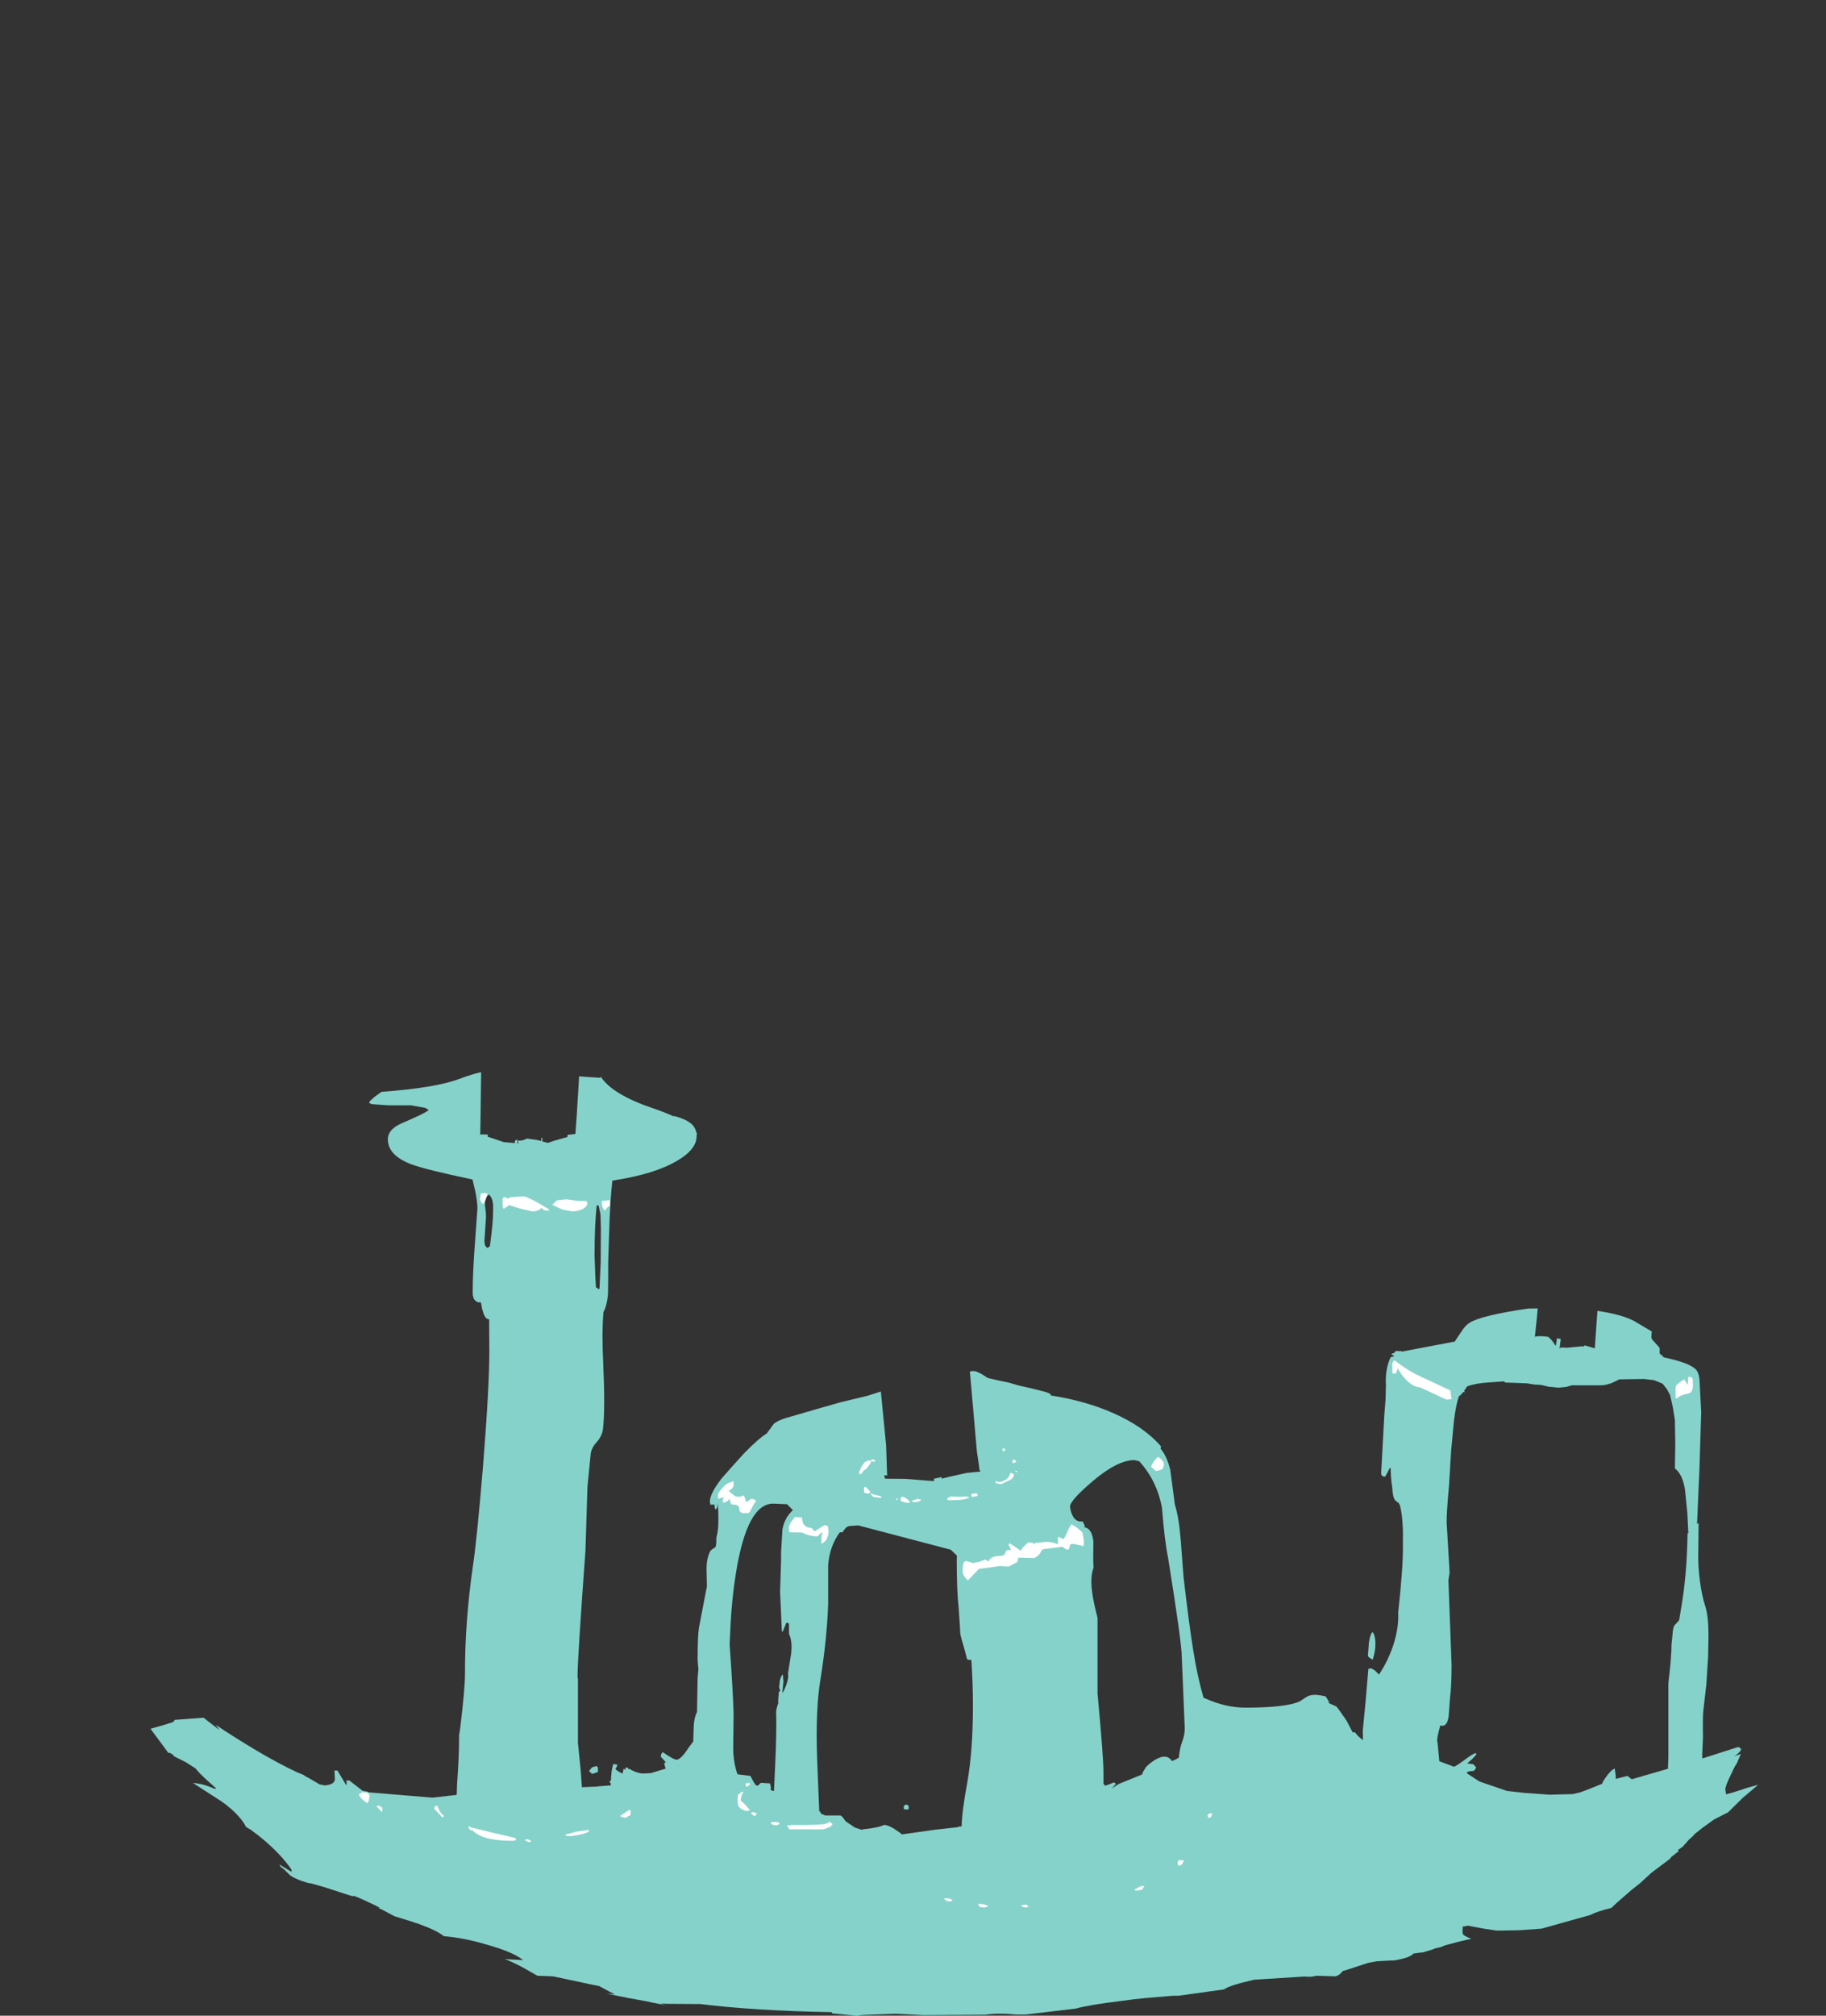 <?xml version="1.0" encoding="UTF-8" standalone="no"?>
<svg xmlns:ffdec="https://www.free-decompiler.com/flash" xmlns:xlink="http://www.w3.org/1999/xlink" ffdec:objectType="frame" height="509.35px" width="461.6px" xmlns="http://www.w3.org/2000/svg">
  <rect width="100%" height="100%" fill="#333333" stroke="none"/>
  <g transform="matrix(1.0, 0.0, 0.0, 1.0, 253.95, 540.75)">
    <clipPath id="clipPath0" transform="matrix(1.0, 0.0, 0.0, 1.0, 0.0, 0.0)">
      <path d="M165.95 -367.95 L165.85 -367.9 165.9 -368.0 165.95 -367.95 M-165.95 -303.8 L-166.1 -303.9 -165.95 -303.95 -165.95 -303.8" fill="#000000" fill-rule="evenodd" stroke="none"/>
      <path d="M20.85 -536.8 Q20.5 -537.75 20.1 -539.75 L20.35 -540.05 206.75 -539.8 206.55 -536.25 206.8 -524.0 Q206.8 -520.15 207.2 -517.3 L207.2 -304.8 207.6 -273.45 Q207.85 -254.65 206.0 -242.1 206.35 -223.45 205.4 -211.1 205.5 -200.7 204.4 -193.35 203.2 -185.75 203.2 -179.2 L203.6 -172.4 204.0 -168.2 203.95 -168.1 203.6 -168.4 202.9 -168.4 Q202.2 -168.3 202.2 -167.1 L202.45 -165.65 201.75 -166.25 201.6 -166.5 200.95 -166.65 197.6 -167.2 197.55 -166.85 197.55 -166.25 Q197.55 -165.75 200.15 -160.3 L202.55 -155.9 202.5 -155.9 203.15 -154.75 199.35 -157.25 195.35 -159.75 195.2 -160.7 195.0 -160.7 194.85 -160.7 194.4 -160.7 194.4 -159.15 195.7 -155.6 196.5 -153.6 196.4 -153.65 196.0 -153.85 Q192.35 -155.65 190.1 -155.45 190.6 -152.2 192.45 -149.05 193.65 -146.9 196.7 -143.0 194.9 -142.6 192.8 -141.2 L192.35 -140.8 Q190.55 -139.5 190.55 -138.4 190.55 -137.55 190.85 -137.25 L189.4 -136.2 Q186.25 -133.25 184.65 -130.5 L184.1 -130.1 184.3 -129.85 183.85 -129.05 185.0 -129.35 185.65 -129.1 182.95 -126.55 Q179.6 -122.6 179.7 -118.75 L180.05 -117.9 181.95 -117.9 Q182.95 -119.1 188.7 -121.4 L192.2 -122.75 Q190.1 -119.0 190.1 -115.05 190.1 -112.35 190.9 -110.75 190.1 -108.65 190.1 -106.85 190.1 -105.3 190.25 -104.6 L190.6 -103.7 Q188.9 -102.25 187.45 -100.0 L187.45 -99.95 185.6 -99.35 185.05 -98.8 185.4 -99.15 185.7 -99.25 186.2 -98.75 Q186.05 -98.0 184.45 -96.95 L185.25 -97.25 185.3 -97.25 186.15 -97.55 185.95 -97.15 185.1 -95.15 Q184.55 -94.4 184.1 -93.35 L183.55 -92.2 Q182.2 -89.4 182.2 -88.65 L182.3 -87.85 Q182.35 -87.35 182.5 -87.3 L182.7 -87.45 183.75 -87.7 186.3 -88.5 187.45 -88.9 190.5 -89.75 186.55 -86.4 182.85 -82.75 182.0 -82.35 179.3 -80.95 176.45 -78.9 174.5 -77.35 174.05 -76.85 174.15 -76.9 172.95 -75.85 172.05 -74.8 171.95 -74.7 171.75 -74.5 171.55 -74.25 171.5 -74.15 171.4 -74.1 170.2 -73.25 170.25 -73.2 170.3 -73.1 170.5 -72.7 170.4 -72.55 170.05 -72.05 168.15 -71.0 163.55 -67.55 161.15 -65.35 160.85 -65.05 158.45 -63.15 154.9 -60.05 153.55 -58.8 153.45 -58.65 Q149.85 -57.8 148.05 -56.85 L135.75 -53.4 130.15 -53.0 124.5 -52.9 121.15 -53.4 120.6 -53.5 117.15 -54.15 115.8 -53.9 115.8 -53.4 115.75 -52.9 115.8 -52.15 Q116.0 -51.55 118.0 -50.85 L117.7 -50.75 117.45 -50.7 117.4 -50.7 114.6 -50.05 111.4 -49.2 110.15 -48.7 109.15 -48.5 109.05 -48.45 108.55 -48.3 108.25 -48.15 105.75 -47.4 105.15 -47.35 105.1 -47.35 104.05 -47.2 103.35 -47.1 103.3 -47.05 Q102.4 -46.0 98.35 -45.35 L98.15 -45.35 97.9 -45.35 97.7 -45.35 97.5 -45.35 94.05 -45.15 91.9 -44.75 86.25 -42.9 85.5 -42.7 Q84.6 -41.5 83.55 -41.35 L78.9 -41.5 77.55 -41.25 77.45 -41.25 77.15 -41.25 76.2 -41.25 75.9 -41.25 76.55 -41.35 63.1 -40.5 Q56.6 -39.0 55.5 -38.05 L44.0 -36.45 43.9 -36.45 43.75 -36.45 42.65 -36.45 36.0 -35.9 32.25 -35.5 29.25 -35.1 Q21.1 -34.1 18.0 -33.2 L7.85 -32.0 5.4 -31.7 2.9 -31.7 Q-1.45 -32.15 -4.9 -31.65 L-20.55 -31.55 -27.5 -31.9 -35.6 -31.6 -36.25 -31.55 -37.35 -31.4 -43.6 -32.0 -43.7 -32.3 Q-63.2 -32.65 -76.9 -34.35 L-85.2 -34.4 -87.0 -34.5 -85.6 -34.05 -88.95 -34.7 -89.7 -34.85 -90.0 -34.95 -95.0 -35.85 -100.7 -37.0 -98.5 -36.8 -99.9 -37.5 -101.3 -38.25 -102.5 -38.9 -105.0 -39.4 -114.15 -41.35 -118.1 -41.5 -120.55 -42.9 Q-123.25 -44.45 -125.55 -45.4 L-126.35 -45.7 -121.7 -45.45 Q-124.3 -47.55 -131.2 -49.45 -136.55 -51.05 -141.75 -51.5 -143.6 -53.0 -148.25 -54.65 L-148.5 -54.75 -149.3 -54.95 -149.45 -55.05 -154.25 -56.55 -157.35 -58.2 -158.4 -58.65 -157.8 -58.6 Q-158.95 -59.25 -161.25 -60.3 L-161.85 -60.6 -161.9 -60.6 -163.6 -61.35 -164.55 -61.7 -164.6 -61.7 -164.65 -61.55 -166.0 -61.95 -172.3 -64.0 -172.4 -64.0 -172.65 -64.1 -175.6 -64.9 -175.9 -64.9 -176.45 -65.05 -177.5 -65.4 -177.95 -65.55 Q-179.4 -66.1 -180.35 -66.7 L-180.75 -67.0 -181.85 -68.1 -182.05 -68.3 -183.1 -69.1 -183.3 -69.6 -182.6 -69.15 -182.4 -69.05 -180.25 -67.75 -180.25 -68.3 -182.45 -71.15 -183.15 -71.9 -183.75 -72.55 Q-186.7 -75.6 -190.5 -78.35 L-191.75 -79.1 Q-192.7 -81.0 -194.9 -83.1 L-195.0 -83.15 Q-195.6 -83.8 -196.35 -84.3 L-196.45 -84.45 -197.4 -85.15 -197.95 -85.55 -205.15 -90.2 Q-202.8 -90.1 -199.7 -88.75 L-199.25 -88.8 -201.95 -91.2 -203.3 -92.5 -204.6 -93.95 -206.35 -95.05 -206.95 -95.45 -209.95 -96.95 -210.15 -97.3 -211.05 -97.85 -211.4 -97.8 -212.6 -99.45 -215.9 -103.9 -216.4 -103.7 -217.65 -104.6 -218.6 -105.2 -219.45 -105.75 -220.0 -106.5 Q-221.25 -109.95 -222.4 -112.15 -224.45 -116.0 -226.8 -118.45 L-226.65 -119.35 Q-226.4 -120.35 -226.4 -121.45 L-226.5 -122.7 -226.4 -123.5 -227.5 -127.1 -228.4 -128.05 Q-231.6 -131.35 -233.6 -134.65 -230.45 -134.2 -228.75 -132.65 -226.0 -130.05 -224.85 -129.65 L-224.0 -128.35 -223.75 -128.6 -223.95 -128.95 -223.95 -133.15 Q-225.3 -134.7 -227.55 -139.15 -225.35 -137.95 -222.25 -135.4 -217.15 -131.15 -215.9 -128.95 -215.4 -129.0 -215.15 -129.3 L-215.05 -129.65 Q-215.3 -131.1 -216.65 -132.8 -216.6 -137.3 -224.95 -144.5 L-222.85 -146.15 Q-222.4 -146.45 -222.4 -146.9 -222.4 -148.15 -222.65 -148.55 L-222.95 -148.9 Q-226.25 -148.95 -229.2 -150.25 L-232.75 -156.75 Q-235.6 -161.05 -240.65 -163.35 L-237.8 -163.55 Q-234.65 -162.05 -233.85 -162.5 L-233.7 -163.2 Q-235.15 -165.7 -241.25 -168.75 L-244.1 -170.05 Q-241.3 -169.95 -238.65 -168.85 -235.45 -166.95 -235.15 -166.95 -233.8 -166.95 -233.25 -167.35 L-232.95 -167.75 -233.25 -168.4 -234.8 -169.45 -234.7 -169.7 -234.65 -170.0 Q-236.8 -173.85 -241.7 -175.05 L-241.55 -175.2 -241.35 -175.5 -240.45 -176.4 -240.55 -176.7 -243.2 -176.85 -244.4 -177.4 -245.45 -177.6 -246.85 -177.85 -249.35 -178.1 Q-247.35 -180.25 -245.6 -183.75 -243.8 -187.35 -243.8 -189.6 L-243.8 -190.8 Q-247.7 -185.85 -251.6 -183.6 L-251.8 -184.55 -249.05 -188.25 -247.95 -190.65 -249.95 -188.1 -249.95 -188.25 Q-250.1 -190.15 -249.85 -194.45 L-250.0 -194.55 Q-250.6 -194.5 -252.0 -193.4 L-253.95 -193.1 Q-251.05 -198.25 -249.55 -205.5 L-248.0 -214.0 Q-247.05 -219.1 -246.1 -222.3 -243.85 -229.65 -242.25 -239.35 -241.35 -244.95 -239.8 -256.3 -238.65 -263.6 -235.65 -290.35 -232.4 -319.2 -232.4 -324.3 -232.4 -325.55 -232.7 -325.65 L-233.8 -325.8 -234.2 -325.45 -234.2 -351.9 -234.0 -352.5 -234.0 -411.5 Q-233.6 -446.1 -233.6 -515.4 L-233.6 -540.2 -227.45 -540.75 -206.0 -540.4 -111.45 -540.25 -112.5 -538.25 Q-115.6 -531.55 -115.85 -522.8 L-116.1 -522.8 -116.4 -518.6 -115.9 -515.2 -115.9 -510.45 Q-115.9 -505.75 -114.85 -502.15 L-114.3 -500.2 -114.05 -498.5 -113.8 -497.0 -113.3 -494.35 Q-112.6 -490.95 -111.7 -488.0 -116.05 -486.15 -116.65 -484.1 L-117.8 -483.05 -116.55 -477.5 -116.5 -477.35 Q-115.15 -474.25 -111.6 -470.05 -107.55 -465.2 -103.45 -462.9 L-101.9 -462.1 -100.55 -460.9 -98.8 -459.45 -99.1 -457.05 -98.85 -455.85 -98.0 -455.5 -98.1 -453.75 -98.2 -452.45 -98.25 -451.45 -98.2 -451.1 -98.3 -450.0 Q-96.95 -441.55 -96.6 -430.4 -96.95 -403.45 -96.25 -390.2 L-94.8 -390.1 -88.8 -389.45 -88.25 -389.4 -88.15 -389.55 -87.95 -389.7 -87.3 -389.65 -87.25 -389.65 -84.4 -389.85 -83.7 -390.05 -83.2 -390.15 -81.45 -390.3 -81.05 -390.15 -81.4 -399.55 Q-81.95 -421.65 -81.0 -430.45 L-80.35 -435.9 -80.55 -453.75 -80.55 -458.25 -80.35 -461.3 -80.35 -461.75 -80.15 -461.6 -78.85 -462.85 -78.75 -462.9 Q-74.15 -465.3 -69.6 -471.2 -66.3 -475.55 -65.1 -478.7 L-65.05 -478.85 -64.05 -484.55 -65.25 -485.45 Q-66.3 -488.55 -76.3 -490.9 L-78.75 -491.45 Q-81.15 -492.15 -82.65 -492.15 L-83.0 -492.15 -83.65 -492.2 -83.75 -492.5 -83.75 -492.55 -84.95 -520.2 -85.65 -534.8 -86.0 -540.2 1.4 -540.1 1.9 -539.3 1.9 -539.1 1.3 -536.8 0.8 -535.9 Q-0.15 -534.5 -2.4 -533.15 L-4.7 -531.75 -4.6 -529.7 Q-4.6 -523.8 -11.4 -522.5 L-12.15 -522.35 -15.95 -521.8 -15.95 -519.8 Q-15.95 -513.9 -21.85 -509.15 L-22.6 -508.15 Q-27.2 -505.35 -30.6 -505.35 L-32.05 -505.5 -36.35 -504.9 Q-36.2 -502.1 -32.05 -500.4 -28.05 -498.8 -22.15 -498.9 L-16.65 -499.45 Q-13.9 -500.0 -11.45 -501.0 L-9.0 -502.2 -8.55 -502.55 -8.45 -502.4 -7.75 -501.95 -7.1 -501.2 Q-5.55 -500.65 -4.6 -497.8 -3.75 -495.3 -3.75 -493.8 L-3.95 -492.5 -3.85 -491.5 Q-3.85 -488.55 -6.25 -485.35 -8.7 -482.15 -8.7 -481.5 L-8.6 -481.1 -8.7 -480.4 -8.55 -478.3 Q-6.95 -474.2 -5.6 -465.1 -4.3 -456.8 -3.65 -448.45 L-3.65 -448.4 -3.65 -447.7 -3.7 -446.7 -3.55 -446.55 Q-2.7 -446.6 -1.65 -447.0 L-1.65 -446.95 3.55 -446.3 4.8 -446.1 10.35 -445.1 11.25 -444.95 Q14.2 -445.95 18.3 -446.4 L22.3 -446.75 22.45 -446.75 22.5 -446.65 22.9 -446.55 22.95 -446.3 24.2 -446.1 Q24.7 -446.1 25.85 -447.05 L25.8 -448.45 25.95 -449.8 25.95 -450.05 25.95 -450.15 27.75 -465.1 Q29.15 -474.2 30.7 -478.3 L30.85 -480.4 30.8 -481.1 30.85 -481.5 Q30.85 -482.15 28.45 -485.35 26.05 -488.55 26.05 -491.5 L26.1 -492.5 25.95 -493.8 Q25.95 -495.3 26.75 -497.8 27.75 -500.65 29.25 -501.2 L29.95 -501.95 30.0 -501.95 30.65 -502.4 30.7 -502.55 Q32.0 -501.65 33.65 -501.0 L36.6 -500.0 Q40.15 -499.0 44.35 -498.9 50.2 -498.8 54.2 -500.4 58.35 -502.1 58.55 -504.9 56.1 -504.95 54.2 -505.5 L52.75 -505.35 Q49.4 -505.35 44.75 -508.15 L44.05 -509.15 Q38.15 -513.9 38.15 -519.8 L38.15 -521.8 34.3 -522.35 33.6 -522.5 Q26.8 -523.8 26.8 -529.7 26.7 -530.8 26.85 -531.75 L24.6 -533.15 Q22.35 -534.5 21.35 -535.9 L20.85 -536.8 M156.45 -407.8 L153.5 -400.9 152.05 -397.4 151.75 -395.8 Q147.4 -395.2 146.1 -394.6 L145.3 -393.8 145.1 -393.6 145.05 -393.6 145.0 -393.3 145.6 -391.5 149.1 -390.85 149.3 -390.95 150.8 -390.8 150.95 -390.8 Q151.6 -390.15 151.6 -389.35 L151.55 -389.15 151.85 -389.1 151.85 -389.05 Q151.85 -387.2 152.2 -385.8 L151.75 -379.25 151.9 -378.45 Q151.9 -377.25 151.5 -376.55 L150.95 -371.15 Q151.6 -368.35 151.6 -366.75 L151.55 -365.75 151.45 -366.0 151.2 -365.35 Q151.05 -365.15 150.6 -365.05 L150.15 -355.3 150.05 -354.3 149.95 -354.55 149.85 -353.9 Q149.75 -353.7 149.15 -353.6 L149.05 -352.1 148.75 -351.7 Q148.45 -351.4 147.75 -351.3 L147.45 -350.2 145.8 -350.05 145.75 -350.05 145.7 -349.9 141.45 -350.25 Q141.3 -350.05 141.1 -350.15 L141.0 -349.05 Q140.95 -347.25 142.6 -345.75 L144.45 -344.15 144.45 -343.7 146.15 -342.6 144.5 -343.55 144.55 -342.55 144.95 -341.05 144.9 -340.25 Q144.9 -339.1 145.55 -337.2 L145.65 -337.0 145.6 -336.6 145.6 -336.55 143.05 -310.65 143.1 -304.2 Q143.1 -293.75 140.2 -267.9 L138.35 -253.25 137.6 -248.4 137.0 -242.65 Q136.5 -228.65 135.65 -221.4 135.1 -212.2 134.0 -202.45 L134.1 -203.0 Q135.35 -203.25 137.4 -202.95 L137.65 -202.75 138.3 -202.1 138.4 -202.0 139.15 -200.9 139.35 -200.7 139.5 -201.65 139.6 -202.25 139.65 -202.6 139.85 -202.55 140.6 -202.4 140.3 -200.0 140.35 -200.0 140.6 -200.25 142.25 -200.2 143.3 -200.3 144.9 -200.45 145.2 -200.5 146.55 -200.55 146.6 -200.8 149.2 -200.05 149.85 -209.2 151.9 -236.2 153.75 -253.25 153.8 -254.05 Q155.95 -269.4 158.65 -302.75 160.15 -315.8 162.45 -325.55 L162.5 -326.8 162.55 -327.25 162.6 -328.4 162.8 -333.3 162.85 -335.15 Q163.85 -335.55 164.2 -336.55 L164.2 -336.6 164.1 -336.85 164.2 -336.95 164.25 -337.0 164.7 -337.7 164.85 -338.05 164.95 -337.95 171.45 -337.65 175.45 -338.9 176.55 -338.95 Q179.65 -339.2 182.15 -341.8 L183.3 -343.15 Q188.15 -346.9 190.7 -352.5 193.55 -358.75 193.9 -369.95 L194.0 -371.7 194.05 -372.75 Q194.1 -375.5 191.9 -379.25 189.5 -383.45 185.05 -387.0 179.75 -391.3 173.2 -393.55 L172.2 -393.85 169.55 -394.6 169.7 -395.15 169.5 -395.85 169.4 -397.1 169.35 -397.75 169.4 -398.15 169.45 -398.35 169.4 -398.4 169.25 -399.0 168.85 -401.2 168.7 -403.6 Q168.05 -405.9 168.05 -406.85 L168.1 -407.45 Q167.2 -411.25 166.25 -416.2 L165.05 -422.5 Q161.65 -419.15 156.45 -407.8 M71.75 -483.9 L71.3 -487.5 70.75 -487.55 70.7 -487.9 Q70.3 -490.5 68.75 -492.05 67.0 -493.75 64.5 -493.5 62.0 -493.3 60.3 -491.4 L60.2 -491.3 60.15 -491.2 60.05 -491.15 58.8 -488.45 58.75 -488.25 58.6 -487.3 58.55 -487.3 58.6 -485.55 58.55 -485.5 58.2 -485.85 58.25 -485.05 Q57.95 -484.6 57.95 -484.15 58.0 -483.15 58.2 -482.85 L58.25 -482.8 58.2 -479.2 58.15 -474.15 58.05 -474.05 57.3 -473.35 57.4 -470.25 57.4 -470.1 58.1 -468.7 58.0 -465.45 57.55 -465.5 Q56.75 -464.35 56.85 -460.8 L57.25 -456.1 56.85 -456.35 56.05 -456.35 56.05 -451.9 55.9 -451.05 Q56.2 -448.1 56.85 -444.1 L55.55 -423.3 55.55 -423.2 54.55 -422.7 54.3 -422.45 54.45 -421.95 54.3 -421.9 53.5 -421.35 53.7 -419.95 53.6 -417.75 Q53.3 -416.9 52.2 -416.15 L52.2 -416.1 52.25 -415.8 51.35 -415.65 51.1 -415.55 51.05 -415.6 49.95 -415.5 49.3 -414.7 Q47.9 -413.8 47.9 -411.55 L46.65 -411.4 Q47.75 -408.9 47.8 -406.25 47.85 -405.35 47.45 -404.6 L46.85 -403.75 46.65 -403.6 46.65 -403.2 46.75 -403.0 Q46.65 -402.65 46.7 -402.1 46.7 -401.15 47.8 -399.0 47.95 -398.35 48.4 -397.6 L48.8 -395.2 48.45 -395.2 48.4 -392.35 Q50.55 -388.75 50.65 -385.3 L50.35 -383.95 50.5 -383.7 50.85 -378.55 51.1 -377.7 Q52.15 -375.5 52.2 -373.15 L52.15 -371.5 52.05 -371.2 52.9 -370.3 52.15 -369.1 51.2 -367.1 Q51.25 -365.9 51.7 -364.95 L52.0 -364.5 51.55 -364.2 51.5 -364.2 51.85 -363.85 51.8 -363.7 51.15 -362.2 50.75 -361.35 Q50.7 -359.3 51.2 -355.25 51.8 -350.85 51.8 -348.8 L52.0 -342.0 51.55 -341.6 51.7 -340.65 Q52.8 -340.0 53.0 -338.9 53.6 -337.8 53.6 -336.65 53.5 -334.2 51.95 -333.05 L52.0 -332.45 52.0 -331.65 52.15 -331.7 52.2 -329.0 52.2 -328.05 52.15 -326.85 52.15 -324.95 52.0 -325.05 51.85 -324.15 51.8 -322.7 51.7 -321.35 53.15 -319.65 Q54.3 -317.9 54.25 -316.0 L54.3 -314.3 54.4 -312.3 52.25 -307.55 Q53.1 -305.05 53.25 -301.95 53.4 -298.55 52.85 -295.5 L52.45 -293.8 52.5 -292.7 52.3 -292.7 52.05 -292.65 52.05 -292.6 52.05 -292.0 52.3 -291.7 52.25 -291.8 52.4 -291.85 59.0 -291.95 59.15 -291.95 59.7 -291.85 60.3 -291.8 61.45 -291.65 62.4 -291.55 67.5 -291.05 67.55 -291.05 68.05 -291.05 72.65 -291.6 76.1 -292.0 76.45 -292.05 76.5 -292.05 77.45 -292.15 77.65 -292.15 77.8 -292.15 78.05 -292.15 78.8 -292.4 79.9 -292.45 79.95 -292.8 81.8 -292.7 81.95 -299.4 82.0 -299.65 82.05 -300.65 82.1 -301.1 82.3 -304.6 82.4 -305.4 83.05 -308.0 82.95 -310.1 82.85 -317.65 83.35 -318.0 83.2 -319.05 Q82.15 -319.85 81.9 -321.05 81.35 -322.2 81.3 -323.5 81.35 -324.95 81.9 -325.95 L82.75 -327.1 Q82.15 -329.6 81.9 -332.25 L81.8 -333.55 81.9 -334.6 82.3 -337.4 82.8 -341.0 81.9 -342.35 Q80.95 -344.2 81.0 -346.2 L81.0 -348.05 80.9 -350.25 81.9 -352.8 82.65 -354.5 81.9 -355.65 Q80.7 -357.7 80.25 -359.9 80.15 -361.85 81.5 -363.7 L81.9 -364.25 81.95 -364.3 82.0 -364.3 82.2 -364.3 81.9 -364.75 81.85 -364.85 81.8 -364.95 81.6 -365.4 81.85 -365.45 81.9 -365.45 82.0 -365.45 82.55 -365.45 82.95 -365.65 82.9 -365.9 82.5 -379.35 82.55 -379.6 83.1 -381.3 83.0 -381.45 Q82.95 -383.75 83.05 -384.7 L83.15 -385.75 82.6 -387.2 82.4 -388.0 82.45 -388.2 82.55 -389.9 82.45 -391.05 Q82.8 -391.95 82.75 -392.85 L82.6 -394.15 83.35 -396.35 84.4 -397.45 84.65 -400.3 84.8 -401.45 Q85.5 -404.4 85.45 -406.05 L85.4 -406.9 85.4 -407.3 86.35 -409.7 86.35 -410.1 84.8 -410.1 84.75 -412.4 84.65 -413.9 84.65 -416.8 84.45 -418.35 83.9 -419.5 79.6 -419.2 79.4 -419.95 79.15 -420.8 79.05 -423.85 78.5 -423.85 78.45 -424.2 75.9 -425.05 75.35 -425.0 Q74.55 -429.3 74.15 -435.1 L74.3 -435.3 74.15 -435.4 73.85 -439.85 73.0 -457.65 72.65 -462.25 Q72.85 -462.45 72.85 -462.75 L72.55 -463.05 71.75 -471.45 71.75 -472.45 71.4 -474.85 71.35 -474.95 71.35 -475.05 Q71.35 -476.05 72.0 -478.15 L71.55 -479.75 71.6 -480.25 71.75 -483.9 M167.85 -379.2 L167.75 -377.25 167.9 -376.4 167.7 -374.45 167.6 -374.25 Q167.25 -367.15 165.7 -361.9 L165.7 -361.95 165.55 -361.45 165.4 -361.05 163.9 -357.3 164.85 -362.7 164.5 -362.7 164.45 -365.6 164.5 -366.25 164.45 -366.6 164.55 -366.8 164.7 -367.5 164.5 -367.45 164.3 -367.65 164.25 -368.7 164.95 -373.5 165.5 -376.95 Q165.1 -378.45 165.1 -379.35 165.1 -381.2 165.8 -381.85 L166.45 -382.2 166.6 -381.85 167.1 -381.3 Q167.85 -380.45 167.85 -379.2 M165.95 -367.95 L165.9 -368.0 165.85 -367.9 165.95 -367.95 M-169.1 -470.45 L-169.0 -469.5 -172.55 -429.95 -172.9 -428.5 -173.05 -426.35 Q-173.2 -424.15 -173.6 -422.35 L-173.65 -420.6 -173.95 -417.65 -174.0 -417.3 -174.4 -416.3 -174.4 -416.05 -174.4 -415.75 -174.5 -414.9 -174.6 -413.85 Q-175.75 -414.0 -176.65 -413.0 -177.35 -412.2 -177.55 -411.2 L-177.75 -411.25 -177.85 -410.8 -178.15 -410.65 -178.1 -410.0 -178.05 -409.45 Q-179.9 -409.1 -181.2 -408.1 L-182.35 -407.0 Q-187.5 -405.75 -193.15 -406.0 L-195.75 -405.8 Q-196.35 -405.55 -196.5 -404.2 L-196.6 -403.4 -196.55 -403.2 -196.5 -402.9 -196.65 -402.25 -196.7 -402.25 -196.75 -401.6 -196.75 -401.45 -196.6 -401.15 -196.55 -400.8 -196.5 -400.65 -195.95 -399.95 -195.9 -399.95 Q-195.25 -399.05 -194.55 -398.7 L-192.0 -398.1 Q-186.6 -397.55 -181.7 -395.95 L-180.5 -395.1 -178.55 -394.25 -178.5 -393.4 -177.95 -390.65 -177.95 -390.6 -178.2 -389.9 -178.2 -389.4 -178.15 -389.2 -178.1 -389.05 -177.95 -388.9 -177.55 -388.85 -177.55 -388.75 -177.55 -388.7 -177.55 -388.6 Q-177.3 -387.7 -177.2 -386.35 L-177.15 -385.95 -177.2 -383.55 -177.2 -383.45 -177.25 -382.55 -177.8 -378.5 Q-177.55 -373.9 -178.0 -367.4 L-178.4 -364.1 Q-178.7 -361.4 -178.45 -359.9 L-179.8 -338.5 Q-179.65 -334.9 -179.8 -328.45 -179.85 -323.2 -180.0 -321.55 L-180.15 -320.3 -180.1 -308.6 -179.6 -308.5 -179.85 -308.6 -168.4 -307.6 -166.7 -307.85 -165.3 -307.8 -163.9 -307.45 Q-164.2 -322.45 -163.05 -346.55 L-161.8 -370.45 -160.1 -386.6 -160.1 -387.25 -160.1 -387.35 -159.75 -387.3 -159.5 -387.4 -159.45 -387.7 -159.45 -387.5 -158.95 -387.3 Q-158.3 -389.3 -157.65 -392.5 L-156.2 -392.95 -156.15 -392.95 -154.9 -393.5 -144.45 -393.8 -141.8 -393.95 Q-141.0 -394.15 -140.15 -394.9 L-139.5 -395.45 -139.5 -395.6 -139.3 -395.9 -139.2 -396.25 -139.1 -396.35 Q-138.9 -396.6 -139.05 -397.0 L-139.1 -397.0 Q-139.05 -397.45 -139.15 -397.7 L-139.0 -398.0 -138.9 -398.15 Q-138.65 -398.5 -138.85 -398.95 L-138.9 -398.95 Q-138.75 -400.3 -139.35 -400.65 -139.75 -401.15 -141.85 -401.3 -147.45 -402.05 -152.15 -404.3 L-153.15 -405.6 Q-154.25 -406.75 -155.9 -407.4 L-156.0 -407.45 -155.8 -407.9 -155.65 -408.55 -155.9 -408.8 -155.9 -409.25 -156.2 -409.3 Q-156.2 -410.3 -156.7 -411.25 -157.4 -412.35 -158.5 -412.35 L-158.5 -412.45 -158.35 -414.55 -158.35 -414.8 -158.5 -415.85 -158.5 -416.25 -158.2 -419.25 -157.95 -421.0 -157.75 -424.95 -157.55 -427.1 -157.6 -428.55 -154.0 -468.15 -153.7 -469.1 -153.35 -469.6 -153.3 -469.75 -152.7 -474.35 -152.7 -477.05 -152.8 -483.0 -153.45 -483.35 -159.7 -485.2 -159.9 -485.25 -160.05 -485.25 -160.15 -485.3 -160.35 -485.2 -166.35 -484.7 Q-168.6 -478.25 -169.0 -474.7 L-169.35 -470.95 -169.1 -470.45 M-106.45 -435.0 Q-107.35 -436.5 -108.8 -437.6 L-113.55 -439.5 -114.7 -439.7 -115.7 -439.35 -117.1 -438.6 -116.85 -438.6 Q-119.4 -437.55 -120.75 -435.55 -121.95 -433.8 -122.1 -430.6 -122.1 -429.65 -121.45 -429.3 L-120.0 -428.8 Q-119.25 -428.35 -118.9 -427.1 L-118.75 -426.2 Q-118.6 -424.5 -119.0 -421.65 L-118.6 -421.65 -118.65 -421.45 -118.7 -421.3 -119.05 -419.85 -120.2 -415.95 Q-121.6 -410.5 -121.75 -406.15 L-123.45 -390.5 Q-123.65 -385.9 -123.95 -384.25 L-124.75 -381.55 -124.7 -380.8 Q-124.75 -380.05 -125.2 -379.35 -126.45 -377.55 -131.0 -376.4 L-134.15 -375.9 -134.3 -375.8 Q-137.05 -375.0 -140.9 -374.25 L-143.55 -373.7 -145.35 -372.9 -145.5 -372.85 Q-147.95 -371.75 -149.2 -370.6 L-149.75 -370.15 Q-150.4 -368.25 -151.2 -366.45 L-151.4 -365.1 Q-151.5 -362.35 -149.9 -360.85 -148.5 -359.55 -146.35 -359.55 -144.9 -359.55 -143.7 -360.15 L-142.65 -360.75 Q-141.0 -362.1 -140.9 -364.15 L-140.85 -365.05 -139.85 -365.2 -136.9 -365.85 Q-134.45 -365.6 -133.35 -364.45 L-133.4 -364.35 Q-133.4 -363.65 -133.05 -363.1 L-132.8 -362.85 -132.0 -362.15 -132.0 -362.05 -131.95 -360.85 -131.95 -358.95 -131.9 -356.7 -131.9 -326.5 -132.0 -304.05 -132.05 -291.9 -132.45 -259.9 -132.55 -254.05 -131.8 -254.1 -130.75 -254.05 -130.65 -254.05 -130.65 -253.6 -130.65 -253.5 -129.85 -253.25 -126.6 -252.15 -123.8 -251.9 -123.8 -252.45 -123.2 -252.85 -123.15 -251.85 -122.85 -251.85 -122.95 -252.15 -123.05 -252.5 -121.8 -252.6 -120.7 -253.05 -118.6 -252.75 -118.5 -252.75 -117.15 -252.45 -117.1 -253.2 -116.8 -253.15 -116.9 -252.35 -116.75 -252.3 -116.35 -252.2 -115.45 -251.95 -113.85 -252.5 -110.5 -253.45 -110.45 -254.0 -108.5 -254.2 -108.15 -258.95 -106.2 -290.9 -105.3 -303.05 -103.6 -325.4 -101.3 -355.55 -101.15 -357.75 -100.95 -359.65 -100.85 -360.45 -100.8 -360.85 -100.8 -360.95 -100.05 -361.6 -99.85 -361.85 Q-99.35 -362.35 -99.35 -363.05 L-99.3 -363.15 Q-98.2 -364.2 -95.75 -364.25 L-92.85 -363.4 -91.8 -363.15 -91.9 -362.25 Q-92.0 -360.2 -90.4 -358.75 L-89.4 -358.05 Q-88.3 -357.4 -86.85 -357.25 -84.65 -357.1 -83.15 -358.3 -81.5 -359.65 -81.4 -362.4 L-81.35 -363.75 -82.65 -367.6 -83.05 -368.05 Q-84.25 -369.3 -86.6 -370.6 L-86.75 -370.65 -88.5 -371.6 -91.05 -372.35 Q-94.95 -373.4 -97.55 -374.4 L-97.7 -374.5 Q-99.1 -374.65 -100.7 -375.25 -105.75 -376.95 -106.55 -379.1 L-106.75 -380.0 -106.75 -380.1 -106.6 -380.85 -107.2 -383.6 Q-107.4 -385.3 -107.2 -389.9 L-107.65 -405.6 Q-107.5 -409.95 -108.55 -415.5 L-109.6 -421.3 -109.25 -421.3 -109.3 -422.45 Q-109.45 -425.5 -108.8 -427.0 L-108.3 -427.85 -107.7 -428.35 -106.25 -428.7 Q-105.5 -429.0 -105.5 -429.95 -105.35 -433.15 -106.45 -435.0 M-99.1 -535.15 L-98.6 -533.55 -98.6 -497.75 -98.65 -497.3 -98.7 -497.1 -98.7 -497.05 -99.15 -495.25 -101.5 -504.3 Q-103.15 -512.35 -103.15 -519.6 L-102.95 -526.15 -101.3 -530.55 -99.1 -535.15 M-40.6 -499.15 L-40.8 -499.3 -41.25 -499.95 Q-43.95 -499.95 -46.2 -496.7 L-46.55 -496.0 -47.6 -494.95 -48.05 -493.6 -48.4 -493.15 -48.6 -492.75 Q-49.0 -491.95 -49.0 -491.15 L-49.0 -491.0 Q-50.6 -488.15 -52.05 -482.95 -54.15 -475.4 -54.4 -470.0 L-54.45 -469.8 Q-54.7 -468.2 -54.65 -452.35 L-54.65 -452.05 Q-54.65 -447.55 -55.35 -445.1 L-55.9 -443.75 -55.85 -443.55 -56.15 -443.3 -57.2 -442.35 -59.55 -439.55 Q-62.95 -434.6 -62.95 -430.3 L-62.7 -427.95 -62.65 -427.95 -62.7 -427.25 Q-62.7 -420.95 -61.35 -417.6 L-60.7 -416.3 Q-60.05 -414.05 -59.05 -412.05 L-57.35 -409.15 -56.8 -407.9 -56.8 -407.6 -56.85 -405.55 Q-56.85 -398.3 -57.8 -378.0 L-58.05 -371.8 -58.7 -354.85 -58.9 -354.85 -59.05 -354.45 -59.05 -353.7 -57.45 -353.75 -57.55 -353.05 -55.05 -352.5 -54.65 -352.4 -53.35 -352.05 -52.9 -351.9 -51.25 -351.45 -50.8 -351.3 -50.75 -351.3 -50.55 -351.2 -50.3 -351.15 -49.5 -350.95 -48.9 -351.1 -48.65 -351.1 Q-48.35 -351.1 -47.55 -351.65 L-47.55 -351.45 -45.85 -351.9 -41.1 -352.8 -41.1 -352.95 -39.75 -352.25 -39.45 -352.05 -39.45 -352.2 Q-39.15 -354.0 -38.75 -358.7 -38.25 -364.2 -38.25 -365.6 L-38.2 -371.8 -37.85 -384.65 Q-36.8 -395.6 -33.2 -400.2 L-31.75 -400.6 Q-28.75 -401.6 -26.0 -403.85 -21.95 -407.1 -21.65 -409.6 -20.75 -410.85 -20.5 -411.8 L-20.45 -412.4 -20.45 -412.85 -20.6 -413.3 -20.65 -413.35 -20.75 -413.45 -21.65 -412.8 -21.7 -412.75 -21.75 -412.75 Q-22.7 -412.15 -23.85 -411.8 L-23.9 -411.8 -24.1 -411.7 -24.2 -411.65 -24.35 -411.6 -24.55 -411.55 -24.7 -411.5 -24.85 -411.45 -24.9 -411.45 -27.15 -410.9 -28.45 -410.85 Q-36.8 -410.85 -40.55 -416.9 L-40.9 -417.5 Q-41.85 -418.9 -42.25 -420.65 -42.75 -422.3 -42.75 -423.95 -42.75 -429.0 -38.75 -432.3 -35.2 -435.25 -29.95 -435.9 -24.8 -436.5 -21.15 -434.55 L-19.05 -433.05 -18.85 -433.15 -18.55 -433.4 -18.45 -433.5 -18.4 -434.6 Q-18.4 -436.6 -21.1 -440.15 -23.0 -442.75 -24.65 -444.15 L-24.45 -444.2 -24.65 -444.25 -24.8 -444.5 Q-26.2 -446.05 -28.65 -447.2 -32.1 -449.35 -35.85 -449.95 L-36.6 -450.05 Q-38.25 -451.65 -39.15 -453.35 L-40.0 -455.5 -40.05 -455.6 -40.05 -455.65 Q-40.4 -457.05 -40.4 -462.4 L-40.35 -465.55 Q-40.15 -469.25 -39.55 -472.3 L-39.5 -472.45 -39.4 -472.95 Q-37.45 -482.05 -32.15 -482.05 L-28.0 -482.15 -27.5 -482.05 -27.1 -482.4 -26.85 -482.8 -26.85 -485.15 Q-26.7 -488.5 -31.05 -493.15 -34.7 -497.05 -37.7 -497.4 L-37.8 -497.35 -40.6 -499.15 M-36.4 -305.15 Q-38.6 -301.15 -39.6 -296.6 L-39.8 -296.65 -39.75 -296.05 -39.9 -295.0 -39.95 -294.65 -40.05 -293.95 -40.35 -290.45 -40.4 -289.7 Q-39.95 -280.4 -39.95 -274.05 L-40.0 -274.05 -39.95 -274.0 -40.0 -271.65 -40.3 -271.6 -40.4 -265.55 Q-40.65 -259.05 -41.5 -254.95 L-41.4 -254.1 Q-41.35 -253.0 -42.3 -251.25 L-42.3 -251.05 -42.65 -250.1 -42.75 -249.95 -43.2 -249.2 -43.6 -248.6 -43.65 -248.55 -43.8 -248.35 -46.0 -245.9 -46.5 -245.4 -47.15 -244.85 -47.3 -244.65 -48.65 -243.45 Q-51.3 -240.15 -53.45 -237.9 -56.25 -232.65 -55.8 -227.6 L-55.75 -227.0 Q-54.95 -225.05 -53.15 -225.15 L-48.85 -229.2 Q-44.7 -233.25 -41.7 -233.5 L-41.65 -233.5 Q-40.95 -233.5 -40.4 -233.05 L-38.85 -232.7 Q-37.85 -232.05 -37.55 -230.35 L-37.45 -230.45 -36.85 -226.8 -35.8 -220.45 -35.7 -219.1 -35.4 -218.05 -34.75 -213.0 -34.4 -213.1 Q-32.9 -205.65 -31.95 -196.05 L-29.95 -175.55 -29.85 -172.65 -29.7 -168.2 -29.65 -167.9 -30.4 -168.0 -30.25 -167.15 -30.15 -167.1 -25.0 -167.05 -24.95 -167.05 -24.6 -167.0 -24.5 -167.0 -24.3 -167.0 -19.35 -166.6 -17.95 -166.5 -17.85 -166.55 -17.85 -167.1 -15.9 -167.5 -15.9 -167.1 -14.7 -167.4 -13.9 -167.6 -10.05 -168.45 -9.65 -168.55 -6.15 -168.9 -6.15 -169.2 -6.35 -169.2 -6.45 -170.25 -7.0 -174.0 -9.7 -204.75 -12.05 -223.3 Q-13.05 -230.75 -14.1 -236.35 L-14.1 -237.3 -14.1 -238.4 -13.85 -240.5 -13.85 -241.35 -13.6 -241.65 Q-12.65 -242.8 -10.8 -244.0 -9.0 -245.2 -7.25 -245.75 L-3.05 -250.55 Q-0.2 -256.0 -0.5 -261.25 L-0.55 -261.95 Q-1.3 -263.85 -3.05 -263.75 L-7.45 -259.6 Q-11.85 -255.45 -14.8 -255.3 -15.5 -255.25 -16.0 -255.75 L-17.55 -256.0 -17.9 -255.15 -17.75 -256.1 -18.4 -256.15 -18.85 -256.2 -19.5 -256.9 -20.4 -258.25 Q-22.65 -259.75 -23.9 -265.45 -24.7 -269.3 -24.85 -273.2 L-24.5 -279.85 Q-24.1 -285.75 -23.55 -289.25 -22.65 -294.8 -20.5 -298.25 L-20.45 -298.35 -19.95 -299.05 -19.65 -300.15 -18.6 -301.4 -13.85 -305.55 Q-14.5 -312.7 -18.75 -314.95 -22.55 -316.95 -27.65 -314.2 -32.85 -311.35 -36.4 -305.15 M-165.95 -303.8 L-165.95 -303.95 -166.1 -303.9 -165.95 -303.8" fill="#003300" fill-rule="evenodd" stroke="none"/>
    </clipPath>
    <g clip-path="url(#clipPath0)">
      <use ffdec:characterId="1768" height="239.35" transform="matrix(1.0, 0.0, 0.0, 1.0, -215.9, -270.75)" width="406.4" xlink:href="#shape1"/>
    </g>
  </g>
  <defs>
    <g id="shape1" transform="matrix(1.0, 0.0, 0.0, 1.0, 215.9, 270.75)">
      <path d="M165.6 -198.7 L166.15 -198.3 166.65 -197.75 Q172.85 -196.45 174.6 -194.85 175.65 -193.9 175.7 -191.5 L176.1 -183.9 175.65 -169.4 175.05 -155.6 175.45 -155.95 175.35 -147.35 Q175.35 -144.45 175.8 -141.05 176.3 -137.4 177.15 -134.8 177.95 -132.3 177.95 -127.35 L177.85 -122.15 177.4 -115.1 176.65 -108.55 Q176.45 -106.9 176.55 -101.8 L176.35 -97.15 176.4 -96.4 185.6 -99.35 185.05 -98.8 185.4 -99.15 185.7 -99.25 186.2 -98.75 Q186.05 -98.0 184.45 -96.95 L185.25 -97.25 185.3 -97.25 186.15 -97.55 185.95 -97.15 185.1 -95.15 Q184.55 -94.4 184.1 -93.35 L183.55 -92.2 Q182.2 -89.4 182.2 -88.65 L182.3 -87.85 Q182.35 -87.35 182.5 -87.3 L182.7 -87.45 183.75 -87.7 186.3 -88.5 187.45 -88.9 190.5 -89.75 186.55 -86.4 182.85 -82.75 182.0 -82.35 179.3 -80.95 176.45 -78.9 174.5 -77.35 174.05 -76.85 174.15 -76.9 172.95 -75.85 172.05 -74.8 171.95 -74.7 171.75 -74.5 171.55 -74.25 171.5 -74.15 171.4 -74.1 170.2 -73.25 170.25 -73.2 170.3 -73.1 170.4 -72.95 169.85 -72.55 168.6 -71.55 168.15 -71.0 163.55 -67.55 161.15 -65.35 160.85 -65.05 158.45 -63.15 154.9 -60.05 153.55 -58.8 153.45 -58.65 Q149.85 -57.8 148.05 -56.85 L135.75 -53.4 130.15 -53.0 124.5 -52.9 121.15 -53.4 120.6 -53.5 117.15 -54.15 115.8 -53.9 115.8 -53.4 115.75 -52.9 115.8 -52.15 Q116.0 -51.55 118.0 -50.85 L114.6 -50.05 111.4 -49.2 110.15 -48.7 109.15 -48.5 109.05 -48.45 108.55 -48.3 108.25 -48.15 105.75 -47.4 105.15 -47.35 105.1 -47.35 104.05 -47.2 103.35 -47.1 103.3 -47.05 Q102.4 -46.0 98.35 -45.35 L98.15 -45.35 97.9 -45.35 97.7 -45.35 97.5 -45.35 94.05 -45.15 91.9 -44.75 86.25 -42.9 85.5 -42.7 Q84.6 -41.5 83.55 -41.35 L78.9 -41.5 77.55 -41.25 77.45 -41.25 77.15 -41.25 76.2 -41.25 75.9 -41.25 76.55 -41.35 63.1 -40.5 Q56.6 -39.0 55.5 -38.05 L44.0 -36.45 43.9 -36.45 43.75 -36.45 42.65 -36.45 36.0 -35.9 32.25 -35.5 29.25 -35.1 Q21.1 -34.1 18.0 -33.2 L7.85 -32.0 5.4 -31.7 2.9 -31.7 Q-1.45 -32.15 -4.9 -31.65 L-20.55 -31.55 -27.5 -31.9 -35.6 -31.6 -36.25 -31.55 -37.35 -31.4 -43.6 -32.0 -43.7 -32.3 Q-63.2 -32.65 -76.9 -34.35 L-85.2 -34.4 -87.0 -34.5 -85.6 -34.05 -88.95 -34.7 -89.7 -34.85 -90.0 -34.95 -95.0 -35.85 -100.7 -37.0 -98.5 -36.8 -99.9 -37.5 -101.3 -38.25 -102.5 -38.9 -105.0 -39.4 -114.15 -41.35 -118.1 -41.5 -120.55 -42.9 Q-123.25 -44.45 -125.55 -45.4 L-126.35 -45.7 -121.7 -45.45 Q-124.3 -47.55 -131.2 -49.45 -136.55 -51.05 -141.75 -51.5 -143.6 -53.0 -148.25 -54.65 L-148.5 -54.75 -149.3 -54.95 -149.45 -55.05 -154.25 -56.55 -157.35 -58.2 -158.4 -58.65 -157.8 -58.6 Q-158.95 -59.25 -161.25 -60.3 L-161.85 -60.6 -161.9 -60.6 -163.6 -61.35 -164.55 -61.7 -164.6 -61.7 -164.65 -61.55 -166.0 -61.95 -172.3 -64.0 -172.4 -64.0 -172.65 -64.1 -175.6 -64.9 -175.9 -64.9 -176.45 -65.05 -177.5 -65.4 -177.95 -65.55 Q-179.4 -66.1 -180.35 -66.7 L-180.75 -67.0 -181.85 -68.1 -182.05 -68.3 -183.1 -69.1 -183.3 -69.6 -182.6 -69.15 -182.4 -69.05 -180.25 -67.75 -180.25 -68.3 Q-181.55 -70.2 -183.15 -71.9 L-183.75 -72.55 Q-186.7 -75.6 -190.5 -78.35 L-191.75 -79.1 Q-192.7 -81.0 -194.9 -83.1 L-195.0 -83.15 Q-195.6 -83.8 -196.35 -84.3 L-196.45 -84.45 -197.4 -85.15 -197.95 -85.55 -205.15 -90.2 Q-202.8 -90.1 -199.7 -88.75 L-199.25 -88.8 -201.95 -91.2 -203.3 -92.5 -204.6 -93.95 -206.35 -95.05 -206.95 -95.45 -209.95 -96.95 -210.15 -97.3 -211.05 -97.85 -211.4 -97.8 -212.6 -99.45 -215.9 -103.9 -212.75 -104.8 -210.35 -105.55 -210.1 -105.65 -209.8 -106.15 -202.5 -106.7 -199.25 -104.2 -198.45 -103.55 -199.15 -104.55 -199.4 -104.95 -199.1 -104.7 Q-195.55 -102.3 -189.85 -98.85 -183.5 -95.05 -178.5 -92.75 L-178.3 -92.7 -177.5 -92.35 -177.3 -92.3 -177.15 -92.2 -176.9 -92.0 -176.0 -91.5 -175.6 -91.3 -175.45 -91.2 -173.05 -89.8 -172.8 -89.8 -171.9 -89.6 Q-169.3 -89.8 -169.3 -91.2 L-169.4 -93.35 -168.65 -93.35 -166.4 -89.6 -166.3 -90.5 Q-166.9 -90.85 -165.65 -90.85 L-162.3 -88.25 -160.95 -88.0 -160.8 -87.85 -144.65 -86.5 -138.5 -87.2 -138.4 -90.05 Q-137.9 -96.65 -137.9 -101.8 L-137.9 -102.25 -137.6 -104.2 Q-136.4 -114.05 -136.4 -117.9 -136.45 -130.75 -134.4 -145.05 -133.4 -151.6 -131.85 -170.2 -130.25 -190.3 -130.25 -199.3 L-130.3 -207.4 -130.45 -207.4 Q-131.5 -207.4 -132.15 -210.4 L-132.35 -211.55 -132.6 -211.7 -133.05 -211.65 Q-134.05 -212.05 -134.3 -212.9 L-134.3 -213.05 -134.45 -213.5 -134.45 -214.8 Q-134.45 -219.25 -133.85 -227.1 L-133.25 -235.5 Q-133.25 -236.7 -133.75 -239.5 L-134.5 -242.7 Q-146.35 -245.2 -149.85 -246.5 -155.9 -248.75 -155.9 -252.85 -155.9 -255.45 -152.2 -257.0 -146.65 -259.35 -145.55 -260.25 L-146.45 -260.8 -150.05 -261.45 -155.75 -261.45 -160.1 -261.75 -160.2 -261.95 -160.5 -261.85 -160.6 -262.3 -160.3 -262.65 -159.25 -263.6 -157.5 -264.85 Q-143.9 -265.85 -137.9 -268.1 -134.15 -269.55 -130.75 -270.15 -130.75 -270.7 -130.4 -270.75 L-130.05 -270.7 -127.95 -270.55 -127.15 -270.6 -127.1 -270.4 -127.0 -270.4 -125.4 -270.0 -121.85 -269.85 -118.2 -269.6 -105.3 -268.6 -102.2 -268.4 -102.1 -268.7 Q-99.15 -264.15 -88.75 -260.65 -85.8 -259.65 -83.65 -258.65 L-83.55 -258.75 Q-80.25 -257.9 -78.9 -256.5 -78.2 -255.75 -77.95 -254.7 L-77.75 -254.3 -77.85 -254.0 -77.85 -254.05 -77.85 -253.65 Q-77.85 -250.25 -83.0 -247.3 -88.4 -244.2 -97.75 -242.65 L-99.15 -242.4 Q-99.75 -237.2 -100.0 -228.15 L-100.2 -221.9 -100.2 -218.45 -100.25 -213.8 Q-100.5 -210.85 -101.4 -209.2 -101.85 -204.0 -101.45 -195.95 -100.95 -184.8 -101.5 -179.85 -101.7 -177.9 -103.15 -176.3 -104.55 -174.75 -104.65 -173.1 L-105.05 -169.05 -105.45 -165.05 -105.95 -148.95 Q-107.95 -121.65 -107.95 -117.15 L-107.9 -116.55 -107.85 -116.7 -107.85 -100.3 -107.15 -93.35 -106.85 -89.15 -106.7 -89.15 -106.6 -89.15 -102.9 -89.3 -102.9 -89.35 -99.55 -89.6 -99.55 -89.85 -99.55 -90.1 -99.9 -90.5 -99.6 -90.8 -99.5 -90.85 Q-99.45 -93.5 -98.9 -95.0 L-97.9 -94.85 Q-97.9 -94.45 -98.4 -93.75 -97.7 -93.05 -96.55 -92.6 L-96.3 -93.85 -95.85 -93.5 -95.8 -94.1 -95.3 -94.1 -95.05 -93.65 -94.9 -93.85 Q-94.6 -93.55 -93.5 -93.1 -92.25 -92.6 -91.4 -92.6 L-89.4 -92.7 -85.65 -93.85 Q-86.2 -95.2 -85.9 -95.4 L-85.55 -95.35 -86.9 -96.85 Q-86.9 -97.6 -86.4 -98.0 -83.7 -96.1 -82.9 -96.1 -81.85 -96.1 -80.0 -98.95 L-78.7 -100.7 -78.6 -103.95 Q-78.55 -106.6 -77.75 -108.15 L-77.6 -116.75 -77.4 -118.9 -77.6 -121.35 Q-77.6 -127.4 -77.25 -129.5 L-75.25 -139.9 -75.35 -144.5 Q-75.3 -147.15 -74.35 -148.9 L-73.65 -149.45 Q-73.15 -149.65 -73.0 -150.05 -72.85 -150.55 -72.85 -152.3 -72.35 -153.8 -72.35 -156.8 -72.35 -159.4 -72.5 -160.9 L-72.6 -159.9 -73.0 -159.3 -73.25 -159.6 -73.35 -160.6 -73.5 -160.55 -74.25 -160.55 -74.35 -160.45 -74.5 -161.3 Q-74.5 -163.35 -71.5 -167.2 L-68.75 -170.3 -66.0 -173.35 Q-62.45 -177.05 -60.1 -178.55 L-58.35 -180.95 Q-57.1 -182.0 -54.0 -182.8 L-47.3 -184.75 -41.5 -186.4 -34.65 -188.05 -29.35 -189.75 Q-21.4 -192.25 -18.0 -192.65 L-8.1 -194.3 Q-7.0 -194.45 -4.25 -192.55 L-1.45 -191.9 1.0 -191.4 3.55 -190.65 6.45 -190.0 10.25 -189.05 Q11.55 -188.65 11.75 -188.3 L11.6 -188.15 Q20.35 -186.8 27.4 -183.7 35.25 -180.25 39.55 -175.25 L39.45 -174.65 Q41.05 -172.8 41.9 -169.25 L43.05 -160.55 Q44.1 -157.25 44.55 -151.35 L45.25 -142.15 Q46.65 -130.2 47.65 -124.0 48.7 -117.2 50.3 -111.75 L50.9 -111.5 Q55.95 -109.25 60.9 -109.25 71.25 -109.25 74.65 -110.85 L76.4 -112.0 Q77.25 -112.5 78.65 -112.5 L79.9 -112.35 81.15 -112.1 81.65 -111.35 82.05 -110.6 81.85 -110.45 83.85 -109.55 84.35 -108.95 86.15 -106.4 86.2 -106.3 86.45 -105.95 88.0 -103.0 88.6 -103.0 Q89.2 -102.1 90.45 -101.15 L90.6 -101.05 90.55 -103.4 91.25 -110.65 91.95 -118.9 91.95 -119.05 92.65 -119.2 93.55 -118.7 94.65 -117.6 Q96.9 -121.0 98.2 -124.85 99.7 -129.35 99.5 -133.3 100.7 -144.1 100.7 -149.7 L100.7 -154.0 Q100.55 -158.0 100.0 -160.15 99.8 -160.95 99.3 -161.2 98.7 -161.5 98.4 -162.25 98.1 -163.05 98.0 -164.9 97.6 -167.3 97.6 -169.9 97.2 -169.65 96.9 -168.85 L96.2 -167.6 95.6 -167.7 95.4 -167.9 Q95.2 -168.0 95.2 -168.6 L96.0 -183.2 96.3 -186.95 96.4 -190.65 Q96.15 -194.8 97.6 -197.8 L98.45 -198.05 98.45 -198.2 97.8 -198.45 98.0 -198.75 98.5 -198.85 98.6 -199.1 99.05 -199.4 100.05 -199.3 Q100.3 -199.55 100.35 -199.2 L113.8 -201.75 115.6 -204.45 Q116.45 -205.8 117.55 -206.5 120.45 -208.35 132.4 -210.1 L143.15 -210.2 146.8 -209.9 Q155.2 -209.0 159.05 -207.0 L163.6 -204.3 163.5 -203.0 Q163.5 -202.35 164.0 -201.95 L165.6 -200.15 165.6 -198.7 M155.5 -192.2 L155.4 -192.2 153.55 -191.3 Q151.8 -190.65 150.6 -190.7 L143.45 -190.7 142.0 -190.3 140.0 -190.1 137.5 -190.35 135.6 -190.8 133.9 -190.9 132.0 -191.2 126.55 -191.4 126.25 -191.7 122.1 -191.4 Q119.1 -191.2 116.95 -190.45 L116.45 -189.7 116.15 -189.3 116.3 -189.05 116.35 -188.95 115.95 -189.0 115.15 -188.1 114.95 -188.1 Q114.2 -186.45 113.6 -181.75 L112.9 -174.35 112.35 -165.3 Q111.75 -159.0 111.75 -156.05 L112.5 -143.35 112.2 -141.45 113.0 -120.0 Q113.0 -114.7 112.6 -111.65 L112.25 -106.95 Q111.8 -104.2 110.15 -104.75 109.35 -102.05 109.35 -100.75 L109.45 -100.45 109.9 -95.7 113.65 -94.3 Q114.6 -94.8 115.75 -95.65 118.55 -97.75 119.1 -97.75 L119.3 -97.45 118.35 -96.4 116.95 -95.15 118.5 -94.95 119.2 -94.15 Q118.95 -93.4 118.5 -93.25 L117.35 -93.15 116.75 -92.75 120.0 -90.6 127.0 -88.2 131.45 -87.7 137.75 -87.25 143.65 -87.4 145.55 -87.85 Q147.55 -88.55 150.4 -89.75 L151.05 -90.0 Q151.15 -90.5 152.1 -91.8 153.3 -93.5 154.25 -93.85 L154.5 -92.0 154.5 -91.25 157.5 -92.0 Q157.55 -91.9 158.55 -91.15 L167.7 -93.8 167.7 -94.1 167.8 -96.6 167.8 -115.4 Q168.6 -122.0 168.6 -125.25 L168.85 -127.7 Q168.95 -129.3 169.3 -130.0 L170.1 -130.85 Q170.55 -131.15 170.6 -131.8 L171.0 -134.2 Q172.5 -142.7 172.65 -153.3 L172.85 -153.3 172.6 -158.4 172.0 -164.35 Q171.4 -168.2 169.45 -169.7 L169.55 -175.7 169.45 -181.95 168.95 -185.05 168.25 -188.2 167.45 -189.7 166.35 -191.1 165.55 -191.45 164.15 -192.0 161.6 -192.3 155.5 -192.2 M93.75 -125.4 Q93.75 -123.45 93.05 -121.35 L92.05 -122.0 91.85 -122.35 92.1 -125.7 Q92.45 -127.95 93.05 -128.35 93.75 -127.35 93.75 -125.4 M19.75 -156.3 L20.3 -155.15 20.15 -154.85 Q22.1 -154.55 22.45 -151.2 22.35 -146.15 22.5 -144.65 21.6 -142.25 22.15 -138.3 22.45 -136.05 23.5 -131.9 L23.5 -112.8 Q25.0 -96.6 25.0 -93.1 L25.0 -90.05 25.4 -89.5 26.5 -89.9 27.65 -90.35 28.15 -90.0 27.1 -88.85 28.95 -90.0 34.75 -92.35 35.05 -93.1 35.75 -94.25 Q37.2 -95.7 38.7 -96.4 41.05 -97.55 42.25 -95.85 L42.3 -95.75 Q43.25 -96.1 44.05 -96.6 44.3 -99.15 44.95 -100.8 45.55 -102.4 45.55 -104.0 L44.8 -122.0 Q44.8 -125.65 41.3 -147.3 40.45 -151.4 39.8 -159.65 38.55 -166.55 34.05 -171.5 L32.8 -171.8 Q28.55 -171.8 22.25 -166.45 16.55 -161.6 16.55 -160.05 16.65 -158.95 17.1 -157.95 17.95 -156.05 19.75 -156.3 M-129.3 -236.4 Q-129.5 -238.25 -130.4 -238.9 -131.45 -238.0 -131.35 -236.2 -131.05 -234.05 -131.1 -233.05 L-131.5 -227.1 -131.35 -226.05 -130.8 -225.4 Q-130.5 -225.5 -130.3 -225.7 L-130.1 -225.9 Q-129.3 -231.8 -129.3 -234.55 L-129.3 -236.4 M85.8 -43.1 L85.75 -43.15 85.7 -43.05 85.8 -43.1 M-103.1 -236.2 Q-103.65 -231.25 -103.65 -223.55 L-103.45 -218.0 -103.3 -215.4 -103.25 -215.45 -102.6 -215.0 -102.4 -215.1 -102.1 -221.65 -102.05 -230.25 -102.15 -233.85 -102.6 -236.0 Q-102.8 -236.2 -103.1 -236.2 M-40.4 -154.35 L-41.0 -153.55 -41.65 -153.55 Q-44.2 -150.15 -44.6 -145.3 L-44.6 -135.55 Q-44.9 -126.5 -46.6 -116.05 -47.8 -108.55 -47.4 -96.65 L-46.85 -83.05 -46.6 -82.95 -46.4 -82.45 -45.35 -82.0 -41.5 -82.0 Q-41.0 -81.8 -40.2 -80.55 L-39.7 -80.2 -37.85 -78.95 -36.0 -78.35 -36.0 -78.45 -35.8 -78.5 Q-31.85 -78.9 -30.5 -79.6 -29.35 -79.7 -26.75 -77.85 L-25.9 -77.2 -25.7 -77.25 -25.05 -77.35 -17.55 -78.4 -11.75 -79.05 -11.75 -79.15 -10.85 -79.25 Q-10.8 -82.9 -9.4 -90.5 -8.0 -98.5 -8.0 -109.65 -8.0 -115.35 -8.4 -121.3 -9.5 -121.3 -9.5 -121.55 L-10.0 -123.5 -10.85 -126.45 Q-11.3 -128.0 -11.25 -129.05 L-11.25 -129.1 -11.6 -134.3 Q-12.1 -138.85 -12.1 -146.65 L-12.05 -147.65 -12.8 -148.4 -13.6 -149.15 -37.0 -155.3 -39.1 -155.15 Q-39.95 -155.05 -40.4 -154.35 M-55.0 -160.65 L-58.5 -160.8 Q-65.15 -160.8 -67.95 -143.0 -68.85 -137.45 -69.25 -130.75 L-69.5 -125.1 Q-68.65 -113.3 -68.5 -107.65 L-68.6 -99.05 Q-68.55 -95.15 -67.5 -92.4 L-64.25 -92.0 -63.55 -90.65 -62.95 -89.7 -62.4 -89.5 -61.6 -90.25 -59.3 -90.1 -59.05 -89.0 -59.15 -88.4 -58.3 -88.15 -57.95 -95.6 Q-57.6 -103.9 -57.75 -108.05 -57.75 -108.9 -57.2 -110.4 L-57.25 -110.9 -57.05 -113.3 -56.7 -113.45 -57.0 -114.35 -56.8 -116.15 Q-56.5 -117.3 -56.05 -117.65 L-55.9 -115.9 -56.15 -113.3 -56.05 -113.0 -56.0 -113.1 Q-54.4 -116.4 -54.75 -117.9 L-53.95 -122.95 Q-53.6 -125.95 -54.5 -127.9 L-54.5 -130.5 -55.15 -130.75 -56.05 -128.5 -56.3 -128.5 -56.75 -138.55 -56.5 -146.5 -56.5 -147.6 -56.5 -148.55 -56.15 -154.35 Q-55.55 -157.35 -53.5 -159.15 L-55.0 -160.65 M-82.15 -94.75 L-82.65 -94.5 -82.55 -94.5 -82.15 -94.75 M-102.8 -94.1 L-102.8 -93.0 -103.3 -92.8 -104.3 -92.5 -105.05 -93.25 -104.3 -94.15 -103.15 -94.5 -102.8 -94.1 M-24.25 -83.65 L-24.35 -83.55 -24.85 -83.5 -25.25 -83.55 -25.45 -83.65 -25.5 -84.05 Q-25.5 -84.5 -25.15 -84.65 -24.75 -84.9 -24.25 -84.4 L-24.25 -83.65" fill="#9afaf0" fill-opacity="0.8" fill-rule="evenodd" stroke="none"/>
      <path d="M112.7 -189.4 L112.9 -187.7 113.05 -187.4 Q112.95 -187.1 111.7 -187.1 111.55 -187.1 108.35 -188.65 L105.0 -190.2 Q103.5 -190.2 101.75 -191.85 100.3 -193.25 99.4 -195.0 L99.0 -193.8 98.2 -193.6 98.05 -193.95 98.0 -195.4 Q98.0 -196.6 98.3 -196.85 L98.6 -197.0 Q101.9 -194.4 105.2 -192.9 L112.7 -189.4 M0.25 -174.5 L-0.25 -174.0 -0.5 -174.05 -0.5 -174.75 0.1 -174.65 0.25 -174.5 M2.05 -171.1 L2.0 -171.5 Q2.0 -171.9 2.25 -171.9 L2.5 -171.9 3.0 -171.4 2.25 -171.0 2.05 -171.1 M1.75 -168.5 L2.35 -168.25 Q2.4 -167.35 1.4 -166.8 L-0.75 -165.75 -1.4 -165.8 -2.25 -166.0 -2.25 -166.5 -1.3 -166.25 Q-0.8 -166.25 0.1 -166.75 1.35 -167.5 1.4 -168.5 L1.75 -168.5 M3.0 -168.75 L2.85 -168.8 2.65 -169.15 3.25 -169.0 3.0 -168.75 M4.65 -149.75 L6.0 -151.05 7.05 -150.9 7.3 -150.7 7.45 -150.55 Q7.6 -150.85 8.0 -150.9 L8.8 -150.95 Q10.95 -151.3 12.3 -150.95 L13.5 -150.55 13.5 -152.4 14.15 -152.2 14.8 -151.8 Q15.15 -152.0 15.9 -153.75 16.65 -155.45 17.0 -155.55 19.2 -154.25 19.75 -153.3 L20.05 -151.35 20.0 -150.05 17.85 -150.55 Q16.55 -150.8 16.5 -150.15 16.35 -148.9 15.55 -149.25 L14.6 -149.9 10.8 -149.4 Q9.5 -149.4 9.25 -148.8 8.9 -147.8 7.55 -147.05 L3.5 -147.15 3.25 -146.05 1.0 -144.9 -1.25 -145.05 -3.85 -144.65 -6.5 -144.3 -9.25 -141.4 Q-10.6 -142.5 -10.6 -143.85 -10.6 -146.3 -9.75 -146.3 L-8.0 -145.8 -6.35 -146.1 -5.0 -146.65 Q-4.85 -146.7 -4.4 -146.4 L-3.9 -146.15 -4.0 -146.4 Q-3.25 -147.55 -1.5 -147.55 -0.3 -147.55 0.05 -148.05 L0.5 -149.05 1.65 -149.05 1.0 -150.4 1.25 -150.8 3.3 -149.45 4.05 -148.9 4.65 -149.75 M40.05 -169.75 Q39.65 -169.2 38.25 -169.05 L37.0 -170.15 37.7 -171.45 38.75 -172.65 Q39.75 -172.0 40.1 -171.35 L40.3 -170.8 40.05 -169.75 M51.65 -81.35 L51.25 -82.0 Q52.0 -82.9 52.5 -82.35 L52.15 -81.6 51.65 -81.35 M45.3 -70.65 L45.05 -69.95 44.65 -69.5 44.2 -69.3 Q43.75 -69.25 43.75 -70.05 43.75 -70.7 44.25 -70.7 L45.3 -70.65 M5.4 -58.75 L4.75 -58.85 4.05 -59.25 5.4 -59.5 6.15 -59.0 5.4 -58.75 M34.75 -63.25 L33.45 -63.0 Q32.95 -63.0 32.85 -63.25 L34.1 -64.0 35.35 -64.25 34.75 -63.25 M173.95 -192.25 L174.0 -190.7 Q174.0 -188.8 172.75 -188.6 170.7 -188.2 169.8 -187.3 L169.65 -187.65 169.6 -189.1 Q169.6 -190.35 169.75 -190.6 170.05 -191.1 171.8 -192.2 L172.35 -191.35 172.6 -190.8 Q172.8 -191.2 172.8 -192.8 L173.6 -192.8 173.95 -192.25 M-131.15 -237.75 Q-131.45 -236.85 -131.9 -236.55 L-132.25 -236.85 -132.6 -237.7 -132.4 -239.15 Q-131.9 -239.4 -130.7 -239.15 L-131.15 -237.75 M-126.9 -237.0 L-126.85 -238.1 Q-126.65 -238.0 -126.55 -238.2 L-125.95 -238.2 -125.8 -237.85 -124.7 -238.25 -121.7 -238.45 Q-121.0 -238.45 -118.35 -237.05 L-115.05 -235.1 Q-115.4 -234.75 -116.15 -234.9 -116.95 -235.05 -116.95 -235.6 L-117.3 -235.3 Q-118.0 -234.65 -119.45 -234.65 L-122.8 -235.45 -125.4 -236.3 -125.4 -236.05 -126.2 -235.6 -126.55 -235.3 Q-126.9 -235.3 -126.9 -236.75 L-126.9 -237.0 M-99.75 -236.05 Q-100.2 -236.05 -101.05 -234.85 -101.85 -235.5 -101.85 -237.25 L-99.85 -237.5 -99.75 -236.05 M-107.95 -237.3 L-105.65 -237.25 -105.45 -236.55 Q-105.65 -235.85 -106.55 -235.3 -107.7 -234.65 -109.35 -234.65 L-111.75 -235.1 -114.35 -236.3 -113.15 -237.45 -110.75 -237.7 -107.95 -237.3 M-163.25 -87.3 L-162.35 -87.9 -161.2 -87.75 Q-160.55 -87.55 -160.55 -86.75 L-160.75 -85.65 -161.15 -85.1 -162.15 -85.9 Q-162.75 -86.3 -163.25 -87.3 M-26.25 -162.0 Q-26.25 -162.85 -25.2 -162.3 -24.25 -161.8 -24.0 -161.25 L-23.9 -161.1 Q-23.85 -161.0 -24.25 -161.0 -25.25 -161.0 -26.25 -161.5 L-26.25 -162.0 M-27.25 -161.75 L-27.35 -161.8 -27.5 -162.15 -26.9 -162.0 -27.25 -161.75 M-21.05 -161.75 Q-21.15 -161.5 -22.25 -161.15 L-23.3 -161.25 -23.5 -161.5 -22.0 -162.0 -21.05 -161.75 M-32.75 -171.5 L-33.0 -171.4 -33.65 -171.5 -34.2 -170.55 -34.9 -169.65 -35.6 -169.15 -36.3 -168.25 -36.55 -168.25 -36.7 -168.35 -36.75 -168.75 -36.25 -170.0 -35.4 -171.25 -34.35 -171.75 -33.65 -171.5 -33.75 -171.75 -33.5 -172.0 -32.65 -171.75 -32.75 -171.5 M-35.55 -164.15 L-35.5 -165.0 -35.05 -165.0 -33.9 -163.75 Q-34.05 -163.5 -34.5 -163.3 L-35.5 -163.55 -35.55 -164.15 M-34.0 -163.4 L-33.3 -163.2 Q-32.6 -162.9 -31.5 -162.75 L-31.05 -162.4 -31.3 -162.25 -33.15 -162.5 -33.5 -162.8 -34.0 -163.4 M-8.8 -162.4 Q-9.75 -161.85 -11.3 -161.75 L-13.75 -161.65 -14.4 -161.75 -14.5 -162.25 Q-14.15 -162.2 -13.7 -162.6 L-10.75 -162.5 -10.0 -162.65 -8.8 -162.4 M-7.05 -163.4 Q-6.8 -163.25 -6.8 -162.75 L-7.2 -162.65 -8.25 -162.5 -8.3 -162.55 -8.4 -162.9 -8.3 -163.3 -7.05 -163.4 M-66.0 -162.9 Q-65.7 -162.65 -65.35 -161.15 L-64.0 -162.05 Q-63.25 -161.9 -62.85 -161.55 L-63.6 -160.25 -64.5 -158.55 -64.7 -158.45 -65.85 -158.4 Q-67.05 -158.4 -67.05 -159.45 -67.1 -160.55 -68.5 -160.55 -69.2 -160.55 -69.3 -161.1 L-69.5 -162.15 Q-69.6 -161.8 -70.05 -161.45 -70.6 -161.05 -71.25 -161.05 L-71.2 -161.8 -71.0 -162.55 -71.3 -162.35 -72.25 -162.05 -72.35 -161.95 -72.5 -162.8 Q-72.5 -163.45 -71.4 -164.7 -70.15 -166.15 -68.75 -166.3 -68.5 -167.0 -68.5 -165.75 -68.5 -165.0 -68.95 -164.55 L-69.5 -164.15 Q-70.1 -164.3 -69.4 -163.7 L-68.1 -162.65 Q-66.8 -162.35 -66.0 -162.9 M-51.25 -157.3 L-51.1 -156.35 Q-50.85 -155.25 -49.75 -154.8 L-48.8 -154.65 -48.0 -153.8 -45.5 -155.4 -44.7 -155.15 -44.5 -154.0 Q-44.5 -151.55 -46.25 -150.65 -46.45 -152.2 -46.0 -153.65 L-46.55 -153.25 -47.25 -152.55 Q-49.0 -152.45 -51.25 -153.5 L-54.25 -153.55 -54.45 -153.75 -54.5 -154.65 Q-54.5 -155.3 -53.9 -156.25 L-53.0 -157.4 -51.25 -157.3 M-95.8 -81.4 L-96.45 -81.5 -97.25 -81.85 -94.75 -83.5 -94.5 -82.9 -94.6 -82.0 Q-94.9 -82.0 -95.8 -81.4 M-120.9 -76.0 Q-119.8 -75.85 -119.75 -75.5 L-119.9 -75.25 -120.5 -75.35 -121.25 -75.75 -120.9 -76.0 M-105.0 -78.0 Q-106.15 -77.2 -109.8 -76.75 L-110.4 -76.8 Q-111.05 -76.95 -111.1 -77.15 L-108.25 -77.9 -105.25 -78.35 -105.0 -78.0 M-135.1 -78.35 L-135.6 -79.0 -135.35 -79.25 -134.45 -78.8 -134.35 -78.85 -129.4 -77.65 -123.65 -76.3 -123.55 -76.0 -123.45 -75.8 -124.25 -75.6 Q-130.05 -75.6 -132.8 -77.0 -133.85 -77.55 -134.45 -78.2 L-135.1 -78.35 M-157.5 -82.9 L-157.75 -83.25 -158.75 -84.25 -158.5 -84.5 Q-157.4 -84.4 -157.4 -83.65 -157.3 -84.75 -157.3 -83.5 -157.3 -82.7 -157.5 -82.9 M-144.25 -83.8 Q-143.95 -84.5 -143.4 -84.5 L-143.05 -83.6 Q-142.8 -82.9 -141.75 -81.85 L-142.1 -81.5 -144.25 -83.8 M-13.15 -60.5 L-13.9 -60.25 -14.55 -60.4 Q-15.2 -60.65 -15.25 -61.1 L-13.9 -61.0 Q-13.25 -60.75 -13.15 -60.5 M-4.25 -59.0 L-5.0 -58.75 -6.25 -58.85 -6.75 -59.6 -5.7 -59.65 -4.3 -59.25 -4.25 -59.0 M-53.3 -79.6 Q-50.45 -79.5 -46.25 -79.75 -45.1 -79.8 -44.4 -80.3 -44.15 -80.5 -43.5 -79.85 L-44.0 -79.15 -45.75 -78.5 -54.4 -78.5 -55.0 -79.5 -53.3 -79.6 M-56.9 -79.85 L-57.65 -79.5 -58.3 -79.6 Q-58.95 -79.75 -59.1 -80.0 -58.95 -80.55 -57.0 -80.25 L-56.9 -79.85 M-66.45 -87.15 L-66.75 -85.85 -65.75 -84.9 -64.35 -83.35 -65.1 -83.1 Q-66.9 -83.5 -67.35 -84.55 L-67.5 -86.05 -67.4 -87.05 Q-67.15 -87.7 -66.0 -88.05 L-66.45 -87.15 M-65.1 -89.25 Q-65.5 -89.5 -65.5 -90.05 L-64.5 -90.25 -64.35 -89.8 -65.1 -89.25 M-63.1 -81.85 L-63.5 -82.0 -64.1 -82.5 Q-63.9 -83.15 -62.6 -82.5 L-63.1 -81.85" fill="#ffffff" fill-rule="evenodd" stroke="none"/>
    </g>
  </defs>
</svg>
